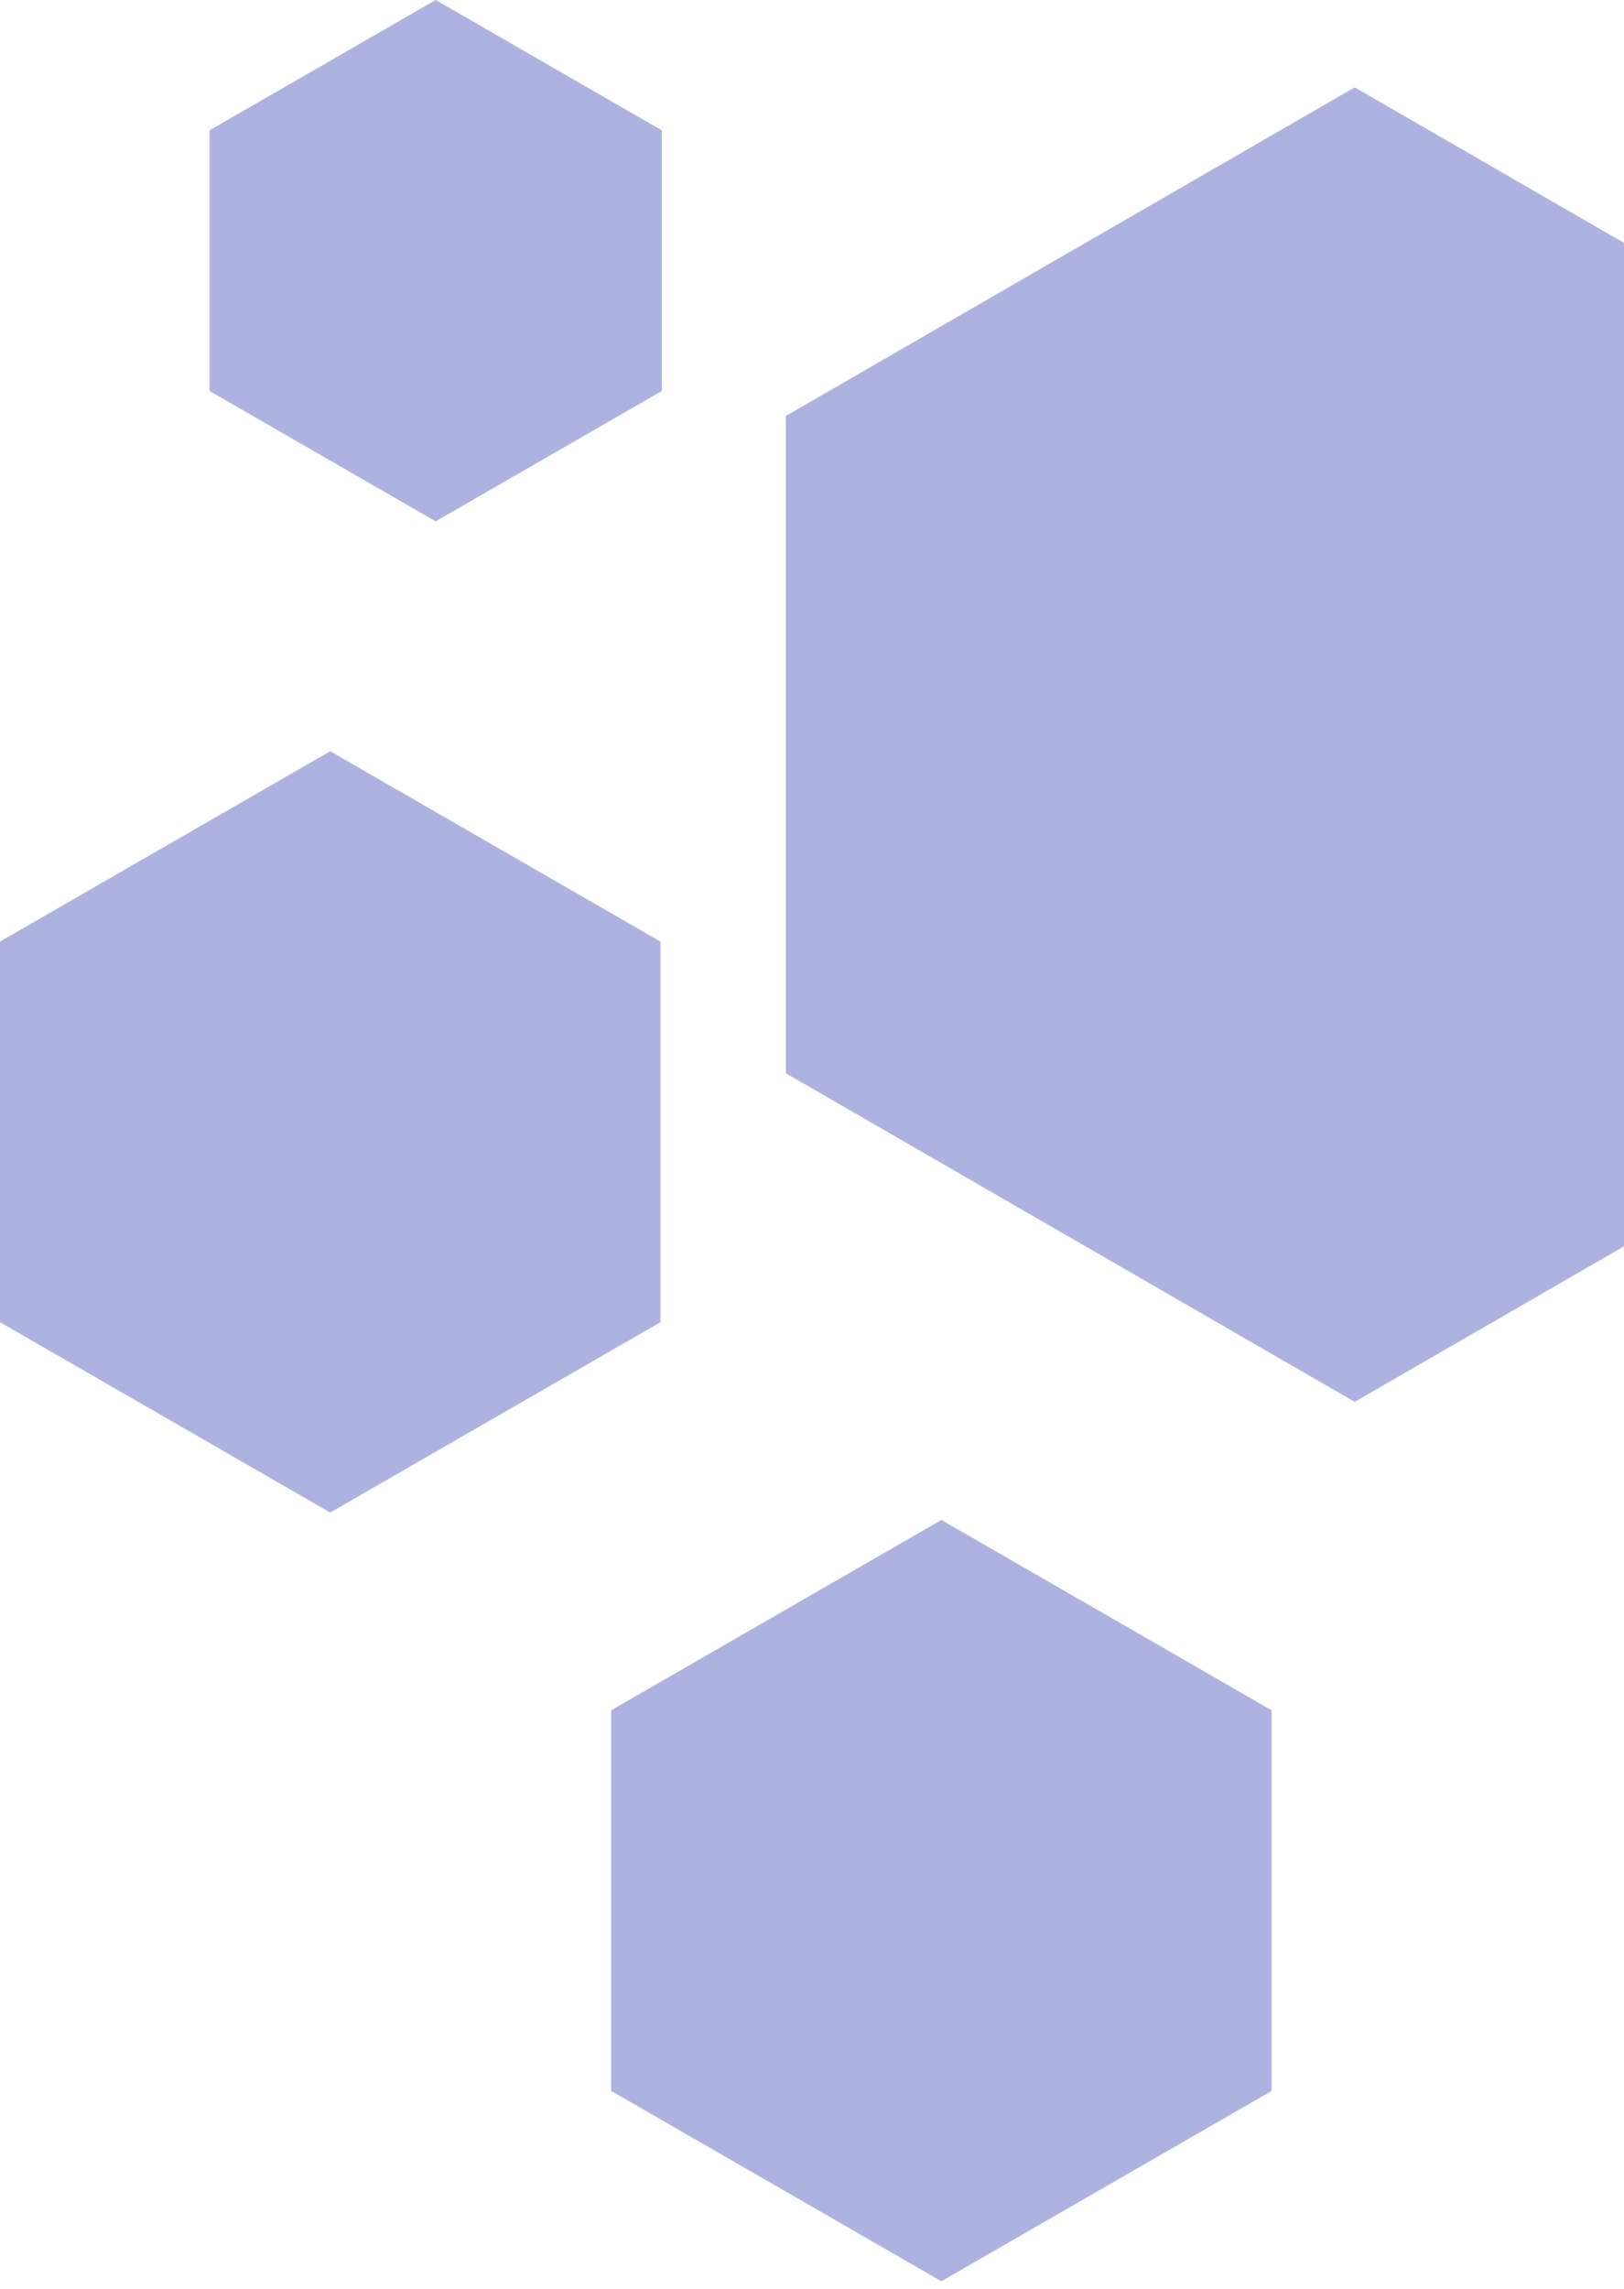 <svg width="93" height="131" viewBox="0 0 93 131" fill="none"
    xmlns="http://www.w3.org/2000/svg">
    <path d="M45 61.43L77.58 80.24L110.16 61.43V23.81L77.58 5L45 23.81V61.43Z" fill="#2935B0" fill-opacity="0.38"/>
    <path d="M0 75.681L18.91 86.575L37.82 75.681V53.894L18.91 43L0 53.894V75.681Z" fill="#2935B0" fill-opacity="0.38"/>
    <path d="M35 119.681L53.91 130.575L72.82 119.681V97.894L53.91 87L35 97.894V119.681Z" fill="#2935B0" fill-opacity="0.38"/>
    <path d="M12 22.38L24.949 29.84L37.899 22.38V7.46L24.949 0L12 7.46V22.38Z" fill="#2935B0" fill-opacity="0.38"/>
</svg>
